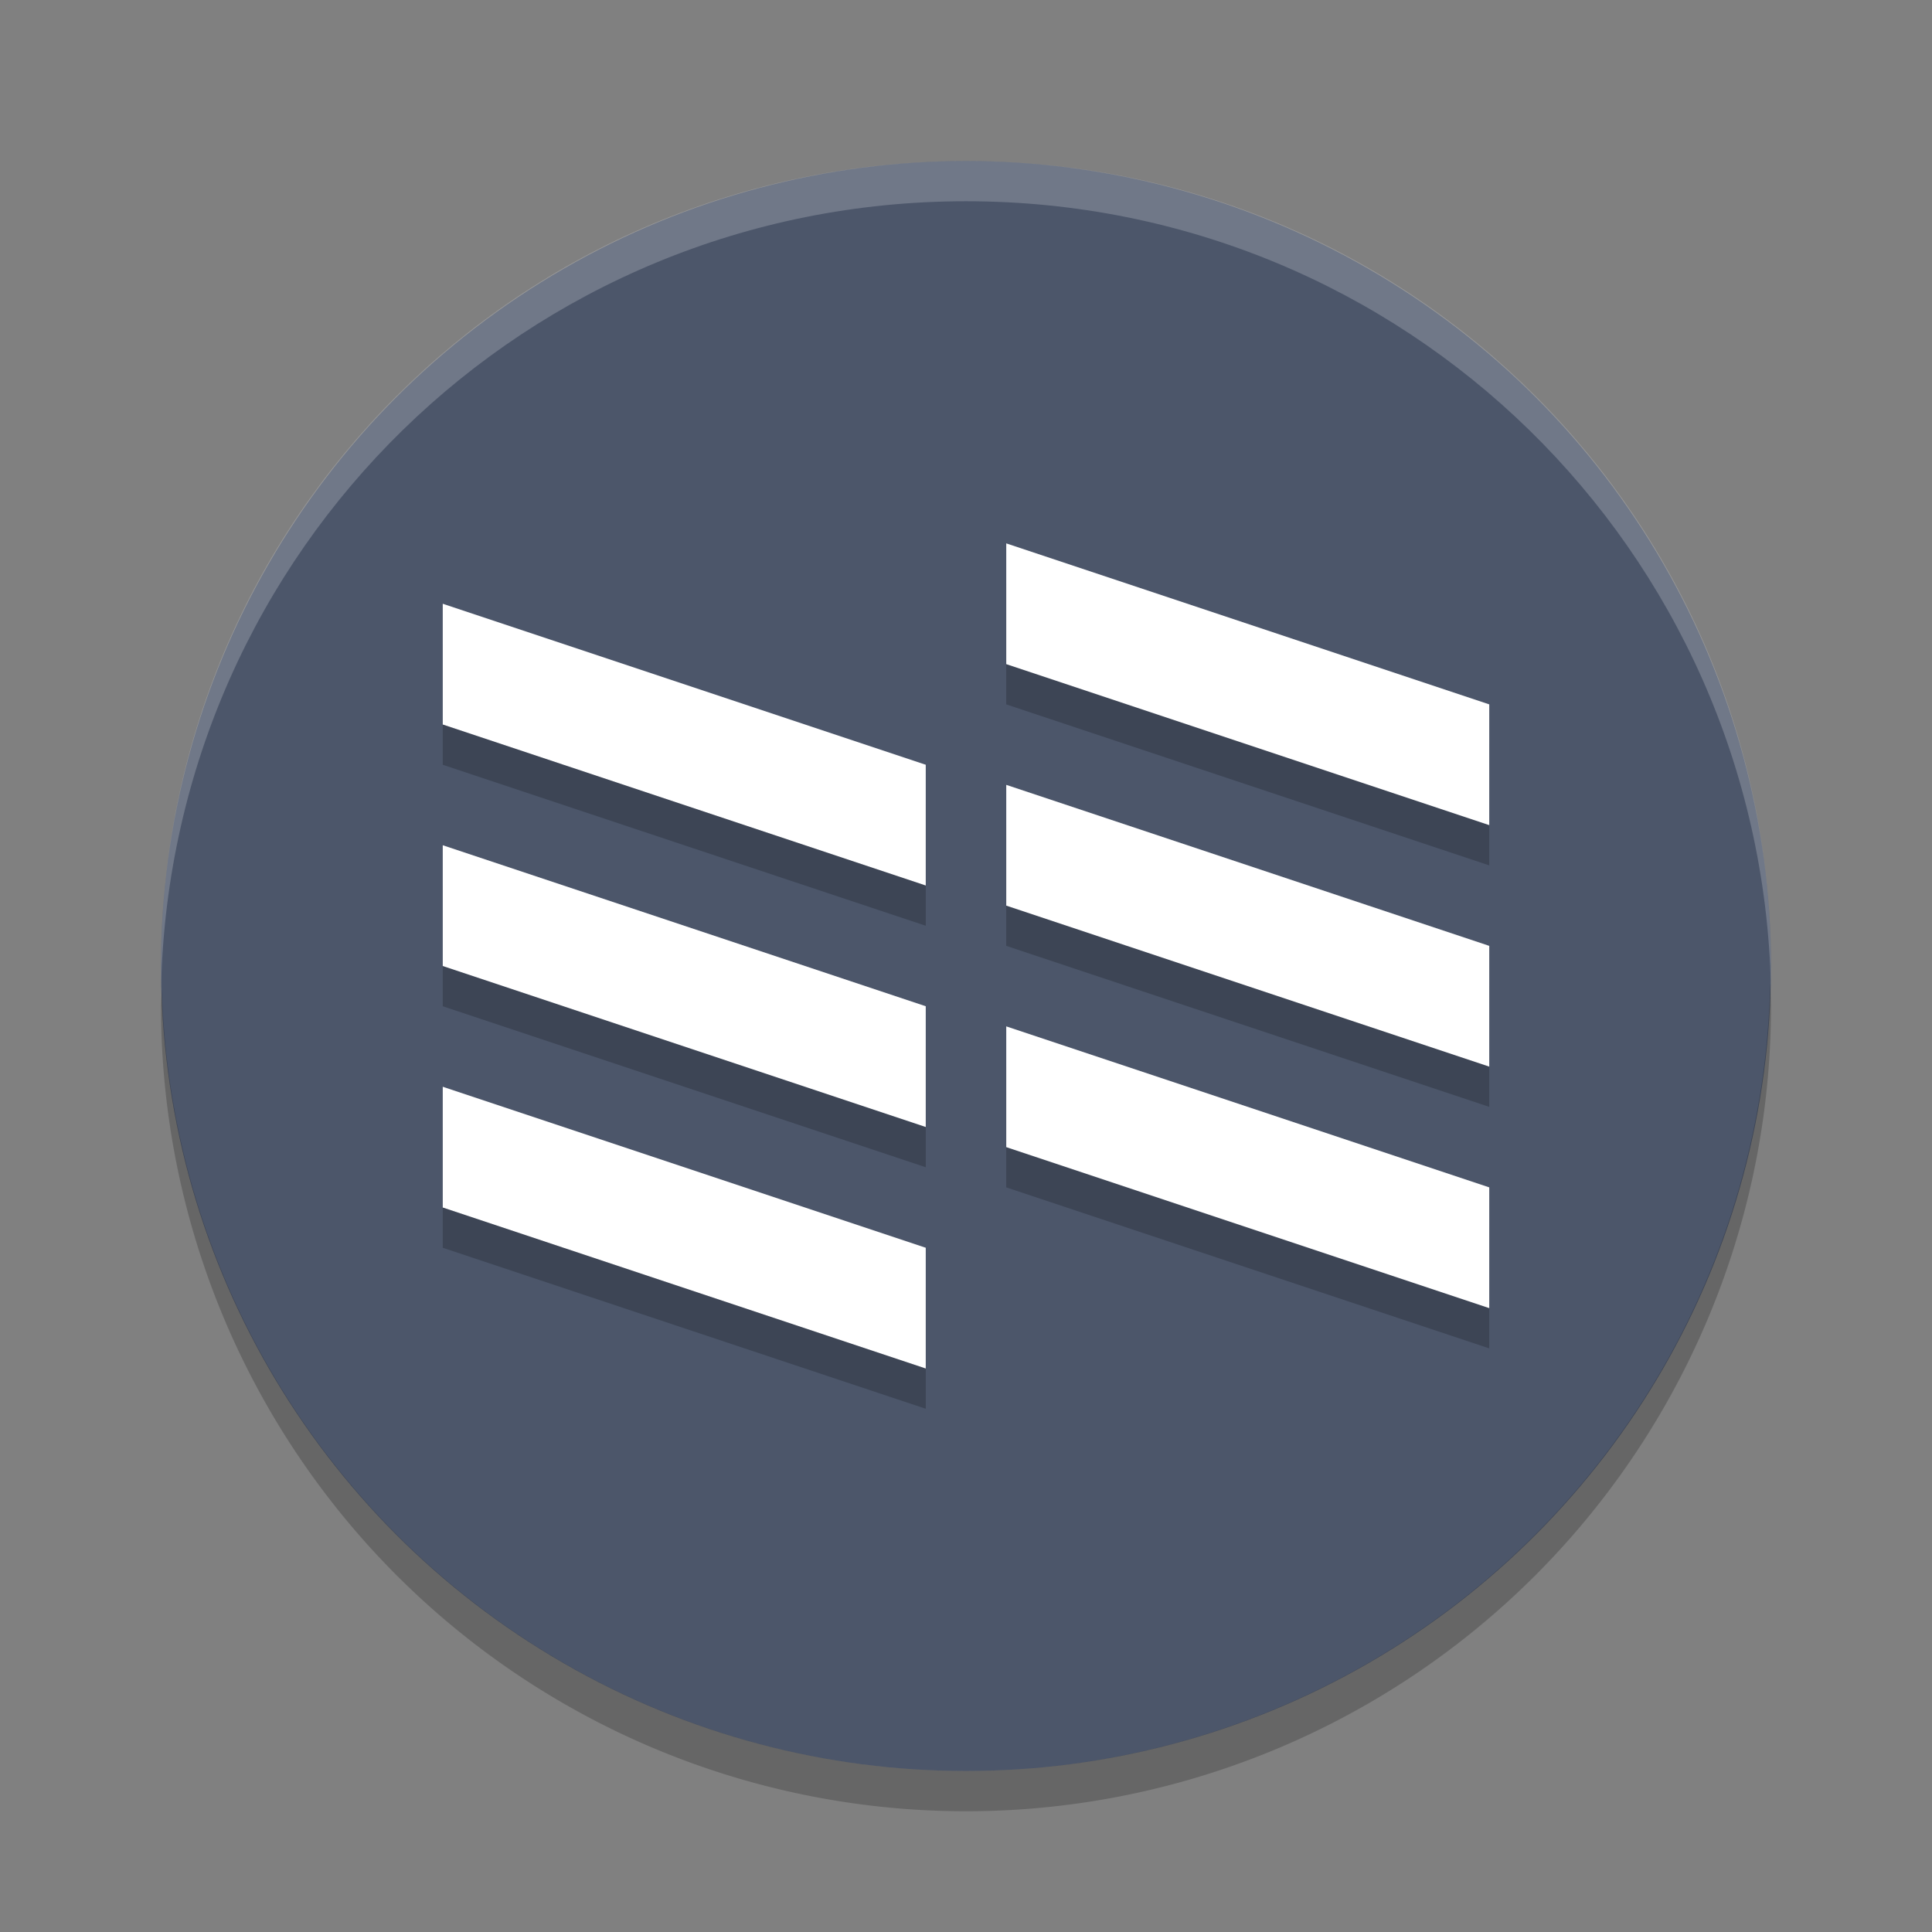 <?xml version="1.0" encoding="UTF-8" standalone="no"?>
<svg
   xmlns:dc="http://purl.org/dc/elements/1.1/"
   xmlns:cc="http://creativecommons.org/ns#"
   xmlns:rdf="http://www.w3.org/1999/02/22-rdf-syntax-ns#"
   xmlns:svg="http://www.w3.org/2000/svg"
   xmlns="http://www.w3.org/2000/svg"
   xmlns:sodipodi="http://sodipodi.sourceforge.net/DTD/sodipodi-0.dtd"
   xmlns:inkscape="http://www.inkscape.org/namespaces/inkscape"
   width="48"
   height="48"
   version="1"
   id="svg36"
   sodipodi:docname="nylas.svg"
   inkscape:version="0.92.5 (2060ec1f9f, 2020-04-08)">
  <rect width="100%" height="100%" fill="#808080" stroke="none"/>
  <defs
     id="defs40" />
  <sodipodi:namedview
     pagecolor="#ffffff"
     bordercolor="#666666"
     borderopacity="1"
     objecttolerance="10"
     gridtolerance="10"
     guidetolerance="10"
     inkscape:pageopacity="0"
     inkscape:pageshadow="2"
     inkscape:window-width="765"
     inkscape:window-height="480"
     id="namedview38"
     showgrid="false"
     inkscape:zoom="4.9166667"
     inkscape:cx="24"
     inkscape:cy="24"
     inkscape:window-x="0"
     inkscape:window-y="28"
     inkscape:window-maximized="0"
     inkscape:current-layer="svg36" />
  <circle
     fill="#37a0f2"
     cx="24"
     cy="24"
     r="20"
     id="circle2"
     style="fill:#4c566a;fill-opacity:1" />
  <path
     fill="#fff"
     opacity=".2"
     d="m24 4c-11.079 0-19.998 8.92-19.998 20 0 0.168-0.004 0.333 0 0.5 0.264-10.846 9.087-19.5 19.998-19.5s19.734 8.654 19.998 19.5c0.004-0.167 0-0.332 0-0.5 0-11.08-8.919-20-19.998-20z"
     id="path4" />
  <path
     opacity=".2"
     d="m43.979 24.418a20 20 0 0 1 -19.979 19.582 20 20 0 0 1 -19.978 -19.418 20 20 0 0 0 -0.022 0.418 20 20 0 0 0 20 20 20 20 0 0 0 20 -20 20 20 0 0 0 -0.021 -0.582z"
     id="path6" />
  <g
     opacity=".2"
     transform="translate(0,1)"
     id="g20">
    <path
       d="m11 27 12 4v3l-12-4z"
       id="path8" />
    <path
       d="m11 21 12 4v3l-12-4z"
       id="path10" />
    <path
       d="m11 15 12 4v3l-12-4z"
       id="path12" />
    <path
       d="m25 25.5 12 4v3l-12-4z"
       id="path14" />
    <path
       d="m25 19.5 12 4v3l-12-4z"
       id="path16" />
    <path
       d="m25 13.5 12 4v3l-12-4z"
       id="path18" />
  </g>
  <g
     fill="#fff"
     id="g34">
    <path
       d="m11 27 12 4v3l-12-4z"
       id="path22" />
    <path
       d="m11 21 12 4v3l-12-4z"
       id="path24" />
    <path
       d="m11 15 12 4v3l-12-4z"
       id="path26" />
    <path
       d="m25 25.5 12 4v3l-12-4z"
       id="path28" />
    <path
       d="m25 19.5 12 4v3l-12-4z"
       id="path30" />
    <path
       d="m25 13.5 12 4v3l-12-4z"
       id="path32" />
  </g>
</svg>
